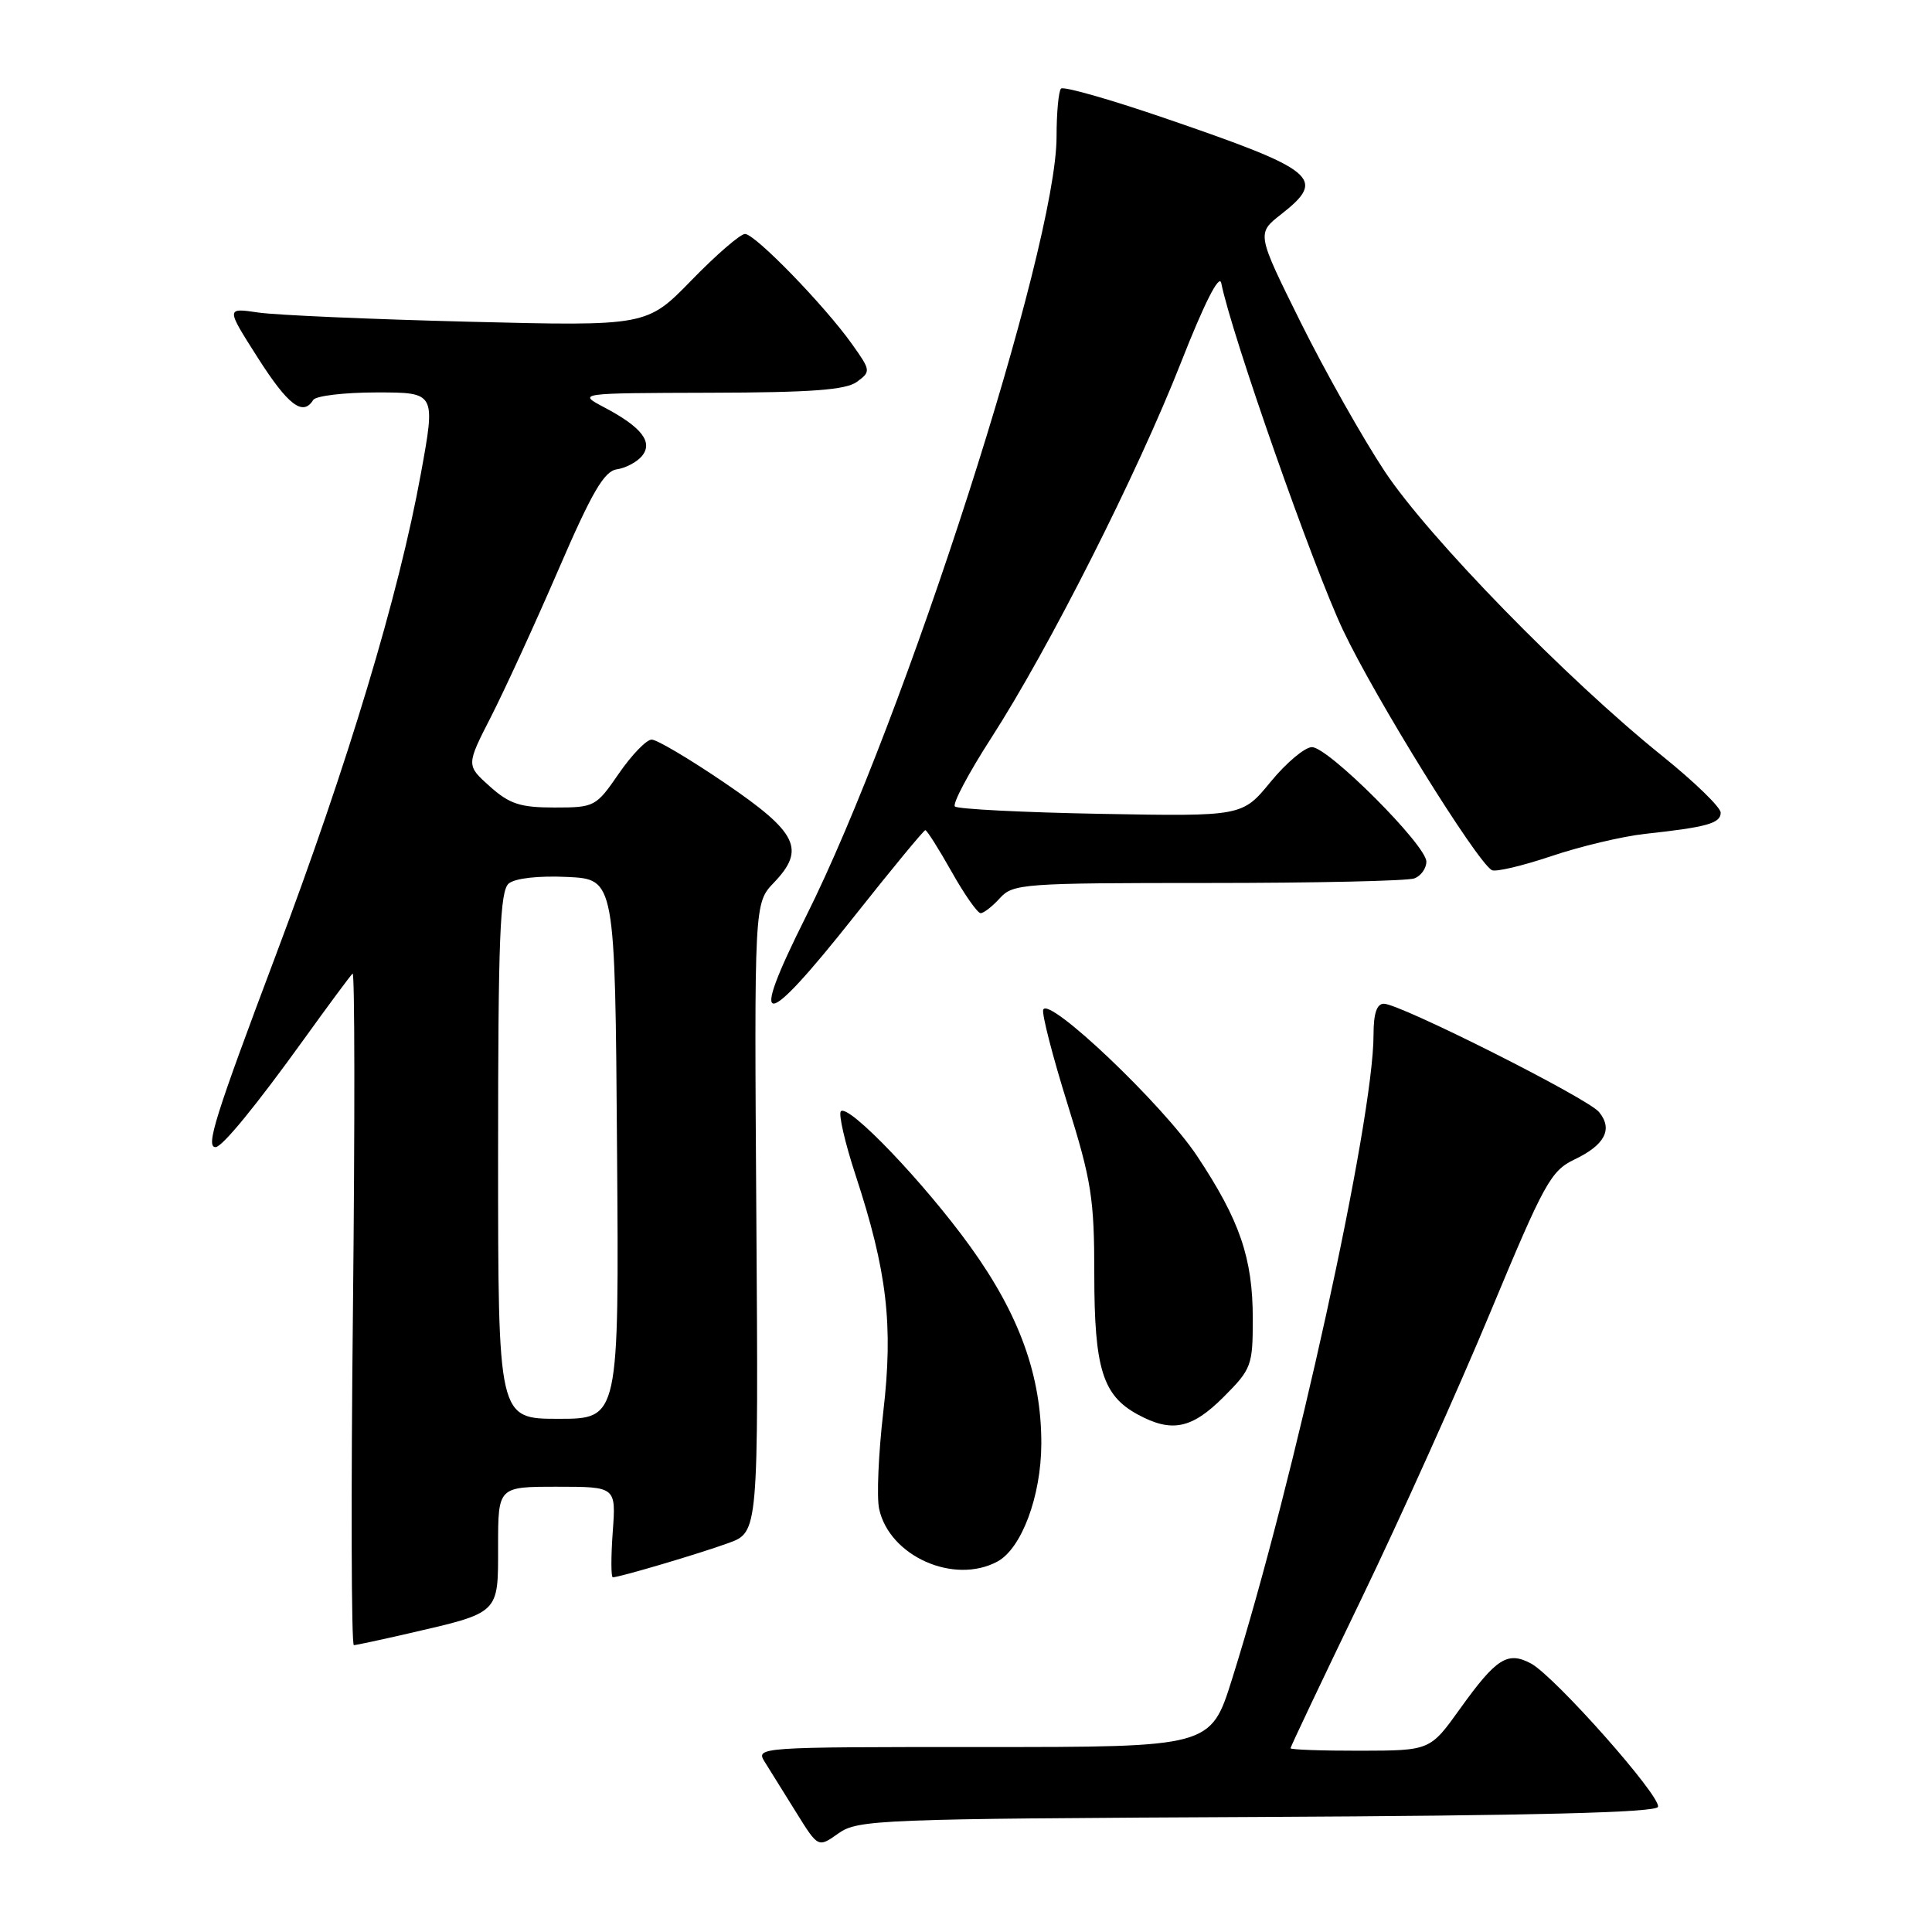 <?xml version="1.0" encoding="UTF-8" standalone="no"?>
<!DOCTYPE svg PUBLIC "-//W3C//DTD SVG 1.1//EN" "http://www.w3.org/Graphics/SVG/1.1/DTD/svg11.dtd" >
<svg xmlns="http://www.w3.org/2000/svg" xmlns:xlink="http://www.w3.org/1999/xlink" version="1.1" viewBox="0 0 256 256">
 <g >
 <path fill="currentColor"
d=" M 166.56 240.76 C 203.37 240.58 219.44 240.17 219.69 239.42 C 220.15 238.06 206.00 222.11 202.86 220.42 C 199.76 218.77 198.27 219.72 193.49 226.38 C 189.50 231.96 189.50 231.96 180.25 231.98 C 175.16 231.99 171.00 231.84 171.00 231.65 C 171.00 231.46 175.22 222.57 180.37 211.90 C 185.52 201.23 193.22 184.12 197.48 173.88 C 204.63 156.70 205.49 155.14 208.64 153.63 C 212.67 151.71 213.75 149.61 211.87 147.34 C 210.34 145.50 185.50 133.00 183.37 133.00 C 182.43 133.00 182.00 134.29 182.00 137.12 C 182.00 148.44 171.49 196.29 163.25 222.50 C 160.42 231.50 160.42 231.50 130.25 231.49 C 100.31 231.49 100.10 231.50 101.35 233.49 C 102.04 234.60 103.91 237.60 105.51 240.17 C 108.41 244.84 108.41 244.84 111.10 242.93 C 113.65 241.11 116.42 241.00 166.56 240.76 Z  M 54.00 216.47 C 66.30 213.63 66.00 213.92 66.00 204.88 C 66.00 197.00 66.00 197.00 73.81 197.00 C 81.63 197.00 81.63 197.00 81.19 203.00 C 80.95 206.30 80.96 209.00 81.20 209.00 C 82.07 209.00 92.60 205.89 96.50 204.47 C 100.50 203.03 100.50 203.03 100.22 161.35 C 99.94 119.68 99.94 119.68 102.55 116.95 C 106.78 112.53 105.69 110.31 96.05 103.75 C 91.41 100.59 87.04 98.00 86.35 98.00 C 85.66 98.00 83.70 100.03 82.00 102.50 C 78.97 106.90 78.79 107.00 73.47 107.00 C 68.93 107.00 67.52 106.54 64.90 104.20 C 61.77 101.40 61.77 101.40 65.07 94.95 C 66.88 91.40 70.90 82.65 73.99 75.50 C 78.43 65.21 80.05 62.44 81.73 62.19 C 82.90 62.02 84.39 61.23 85.05 60.44 C 86.58 58.60 85.04 56.60 80.07 53.98 C 76.50 52.09 76.50 52.09 94.06 52.04 C 107.50 52.01 112.07 51.67 113.54 50.60 C 115.41 49.23 115.39 49.10 112.90 45.60 C 109.26 40.48 100.05 31.00 98.72 31.00 C 98.10 31.00 94.92 33.75 91.65 37.11 C 85.71 43.22 85.71 43.22 62.10 42.63 C 49.12 42.30 36.57 41.76 34.22 41.41 C 29.94 40.78 29.94 40.78 34.15 47.39 C 38.17 53.70 40.14 55.20 41.50 53.00 C 41.84 52.45 45.63 52.00 49.92 52.00 C 57.73 52.00 57.73 52.00 55.77 62.75 C 52.85 78.82 46.12 101.16 36.55 126.56 C 28.48 147.99 27.22 152.00 28.56 152.00 C 29.44 152.00 33.94 146.50 40.34 137.61 C 43.55 133.15 46.42 129.28 46.72 129.00 C 47.01 128.72 47.03 148.64 46.77 173.25 C 46.50 197.86 46.55 217.99 46.89 217.99 C 47.23 217.98 50.42 217.29 54.00 216.47 Z  M 132.15 206.92 C 135.36 205.20 137.95 198.27 137.98 191.34 C 138.01 182.35 135.10 174.25 128.59 165.21 C 122.51 156.77 112.44 146.23 111.42 147.25 C 111.08 147.59 111.95 151.39 113.36 155.69 C 117.55 168.44 118.38 175.55 117.04 187.08 C 116.40 192.61 116.15 198.40 116.49 199.94 C 117.86 206.21 126.39 210.00 132.15 206.92 Z  M 162.12 185.12 C 165.83 181.41 166.00 180.95 166.00 174.74 C 166.00 166.71 164.28 161.69 158.60 153.15 C 154.08 146.35 138.87 131.90 138.23 133.80 C 138.04 134.37 139.48 139.98 141.44 146.25 C 144.63 156.46 145.00 158.81 145.00 168.87 C 145.00 181.33 146.11 184.91 150.76 187.43 C 155.25 189.87 157.91 189.33 162.12 185.12 Z  M 113.13 121.50 C 118.14 115.17 122.41 110.00 122.61 110.00 C 122.82 110.00 124.38 112.47 126.09 115.50 C 127.79 118.53 129.53 121.00 129.94 121.00 C 130.35 121.00 131.50 120.10 132.50 119.00 C 134.22 117.10 135.58 117.00 160.07 117.00 C 174.24 117.00 186.55 116.73 187.42 116.39 C 188.29 116.06 189.00 115.06 189.00 114.17 C 189.00 112.00 176.01 99.00 173.84 99.00 C 172.90 99.00 170.44 101.07 168.37 103.59 C 164.61 108.18 164.61 108.18 145.89 107.84 C 135.59 107.65 126.88 107.21 126.53 106.86 C 126.18 106.52 128.34 102.44 131.32 97.82 C 138.98 85.95 150.72 62.72 156.50 48.00 C 159.56 40.21 161.56 36.25 161.82 37.50 C 163.20 44.38 174.00 75.13 177.96 83.50 C 182.23 92.51 195.54 113.98 197.66 115.29 C 198.13 115.58 201.66 114.75 205.51 113.46 C 209.35 112.16 214.97 110.82 218.00 110.49 C 226.20 109.60 228.00 109.09 228.00 107.68 C 228.00 106.97 224.51 103.59 220.25 100.16 C 207.64 90.02 189.29 71.21 183.51 62.50 C 180.59 58.10 175.57 49.20 172.35 42.72 C 166.51 30.94 166.51 30.94 169.75 28.40 C 175.83 23.64 174.53 22.57 154.21 15.61 C 147.05 13.16 140.92 11.41 140.59 11.74 C 140.27 12.07 140.00 14.93 140.00 18.11 C 140.00 32.77 119.90 95.29 106.74 121.55 C 99.10 136.80 101.01 136.79 113.13 121.50 Z  M 66.00 153.12 C 66.00 124.30 66.25 118.04 67.41 117.07 C 68.26 116.37 71.35 116.02 75.16 116.20 C 81.50 116.50 81.50 116.50 81.76 152.25 C 82.03 188.00 82.03 188.00 74.01 188.00 C 66.00 188.00 66.00 188.00 66.00 153.12 Z "/>
</g>
</svg>